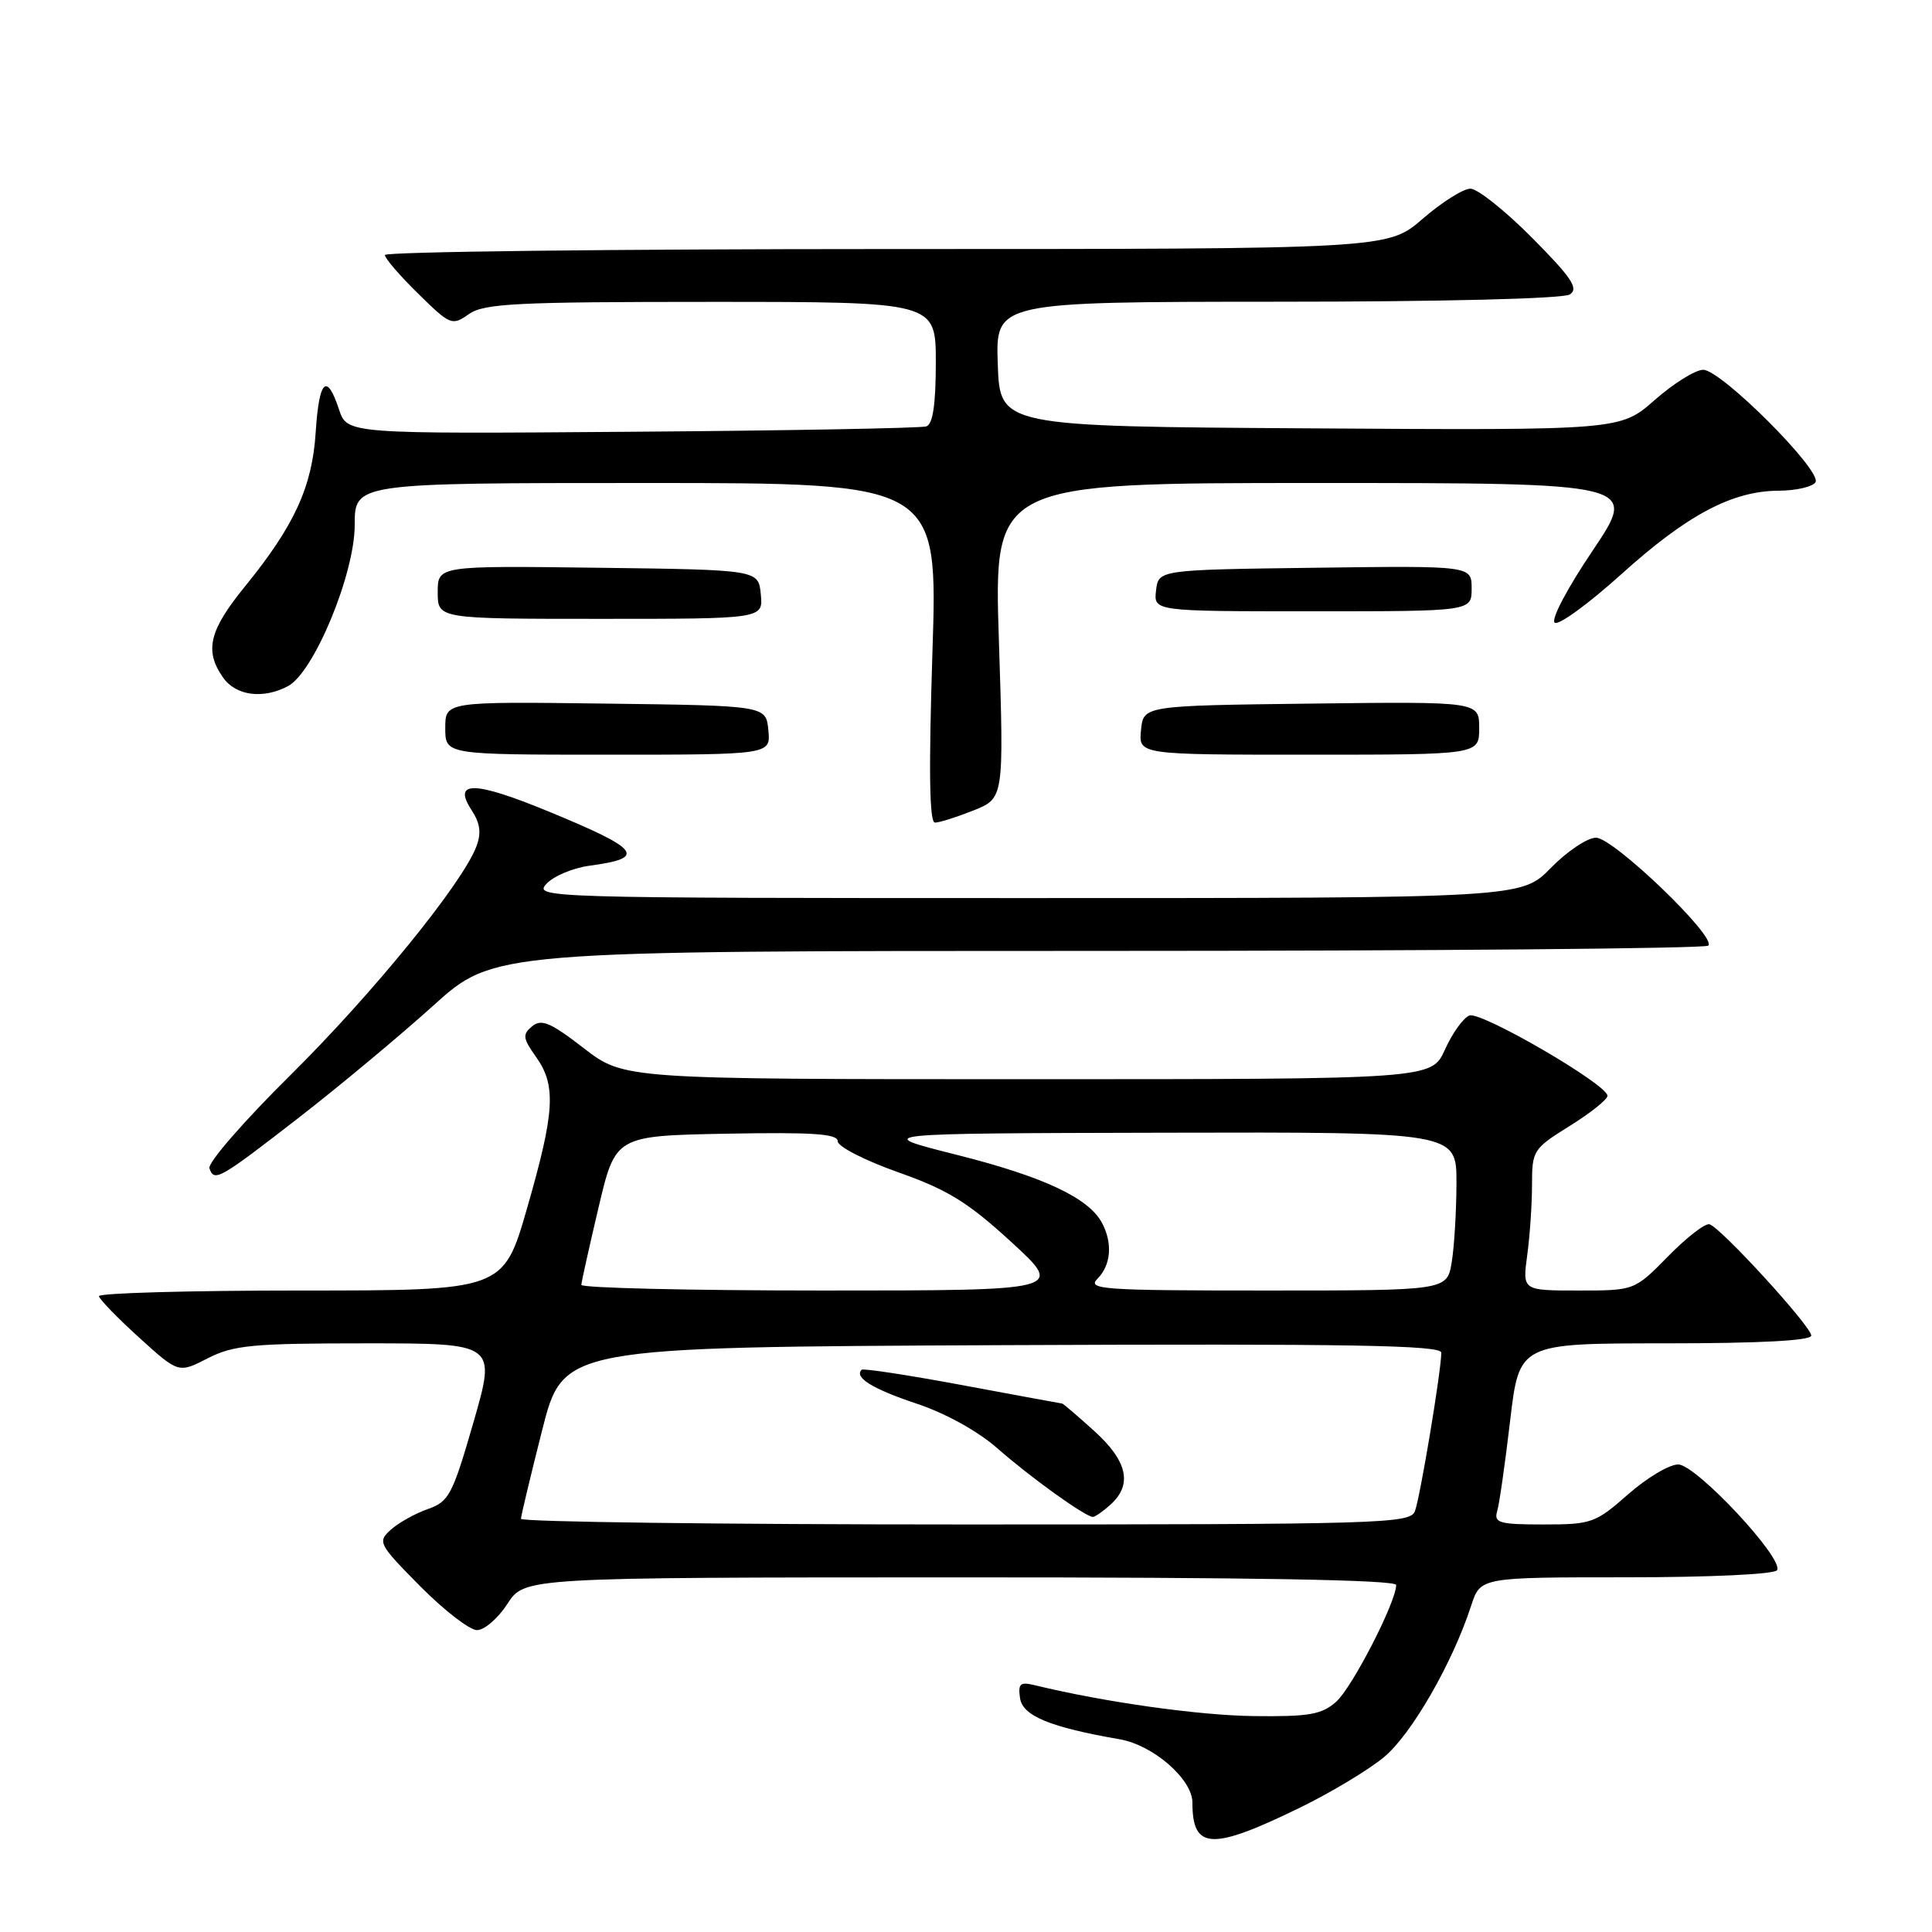 <?xml version="1.0" encoding="UTF-8" standalone="no"?>
<!DOCTYPE svg PUBLIC "-//W3C//DTD SVG 1.1//EN" "http://www.w3.org/Graphics/SVG/1.1/DTD/svg11.dtd" >
<svg xmlns="http://www.w3.org/2000/svg" xmlns:xlink="http://www.w3.org/1999/xlink" version="1.1" viewBox="0 0 256 256">
 <g >
 <path fill="currentColor"
d=" M 172.34 239.48 C 176.35 237.52 181.31 234.54 183.36 232.85 C 187.01 229.85 192.47 220.35 194.94 212.75 C 196.16 209.00 196.16 209.00 215.52 209.00 C 226.59 209.00 235.13 208.60 235.47 208.06 C 236.40 206.54 224.79 194.11 222.39 194.05 C 221.23 194.02 218.24 195.80 215.74 198.00 C 211.41 201.81 210.88 202.00 204.53 202.00 C 198.65 202.00 197.93 201.79 198.38 200.25 C 198.67 199.29 199.44 193.89 200.10 188.25 C 201.31 178.00 201.31 178.00 220.65 178.00 C 233.20 178.00 240.00 177.64 240.00 176.97 C 240.00 175.75 227.99 162.62 226.51 162.22 C 225.94 162.07 223.47 163.98 221.03 166.47 C 216.58 171.00 216.58 171.00 209.16 171.00 C 201.73 171.00 201.73 171.00 202.36 166.36 C 202.71 163.81 203.00 159.60 203.00 157.01 C 203.00 152.44 203.15 152.21 208.00 149.19 C 210.75 147.48 213.00 145.68 213.00 145.20 C 213.00 143.71 196.24 133.97 194.70 134.56 C 193.90 134.87 192.45 136.89 191.47 139.06 C 189.70 143.00 189.70 143.00 136.19 143.00 C 82.68 143.00 82.68 143.00 77.34 138.88 C 72.94 135.48 71.74 134.97 70.51 135.99 C 69.21 137.07 69.27 137.57 71.01 140.02 C 73.73 143.83 73.52 147.31 69.85 160.06 C 66.70 171.00 66.70 171.00 39.85 171.00 C 25.08 171.00 13.05 171.34 13.11 171.75 C 13.17 172.16 15.56 174.63 18.43 177.23 C 23.65 181.97 23.65 181.97 27.53 179.98 C 30.96 178.23 33.45 178.00 48.59 178.00 C 65.75 178.00 65.75 178.00 62.74 188.45 C 59.95 198.11 59.49 198.98 56.68 199.96 C 55.00 200.55 52.80 201.78 51.78 202.70 C 50.00 204.31 50.16 204.60 55.68 210.19 C 58.85 213.38 62.23 216.00 63.21 216.00 C 64.18 216.00 66.00 214.43 67.24 212.51 C 69.50 209.02 69.50 209.02 127.25 209.01 C 165.92 209.00 185.00 209.34 185.00 210.02 C 185.00 212.27 179.16 223.63 177.04 225.50 C 175.12 227.19 173.45 227.48 166.14 227.39 C 158.83 227.30 146.33 225.54 137.16 223.31 C 135.17 222.82 134.88 223.08 135.16 225.02 C 135.51 227.37 139.16 228.87 148.40 230.47 C 152.81 231.24 158.00 235.76 158.00 238.84 C 158.00 245.13 160.52 245.25 172.34 239.48 Z  M 39.73 147.99 C 45.03 143.87 52.99 137.24 57.41 133.25 C 65.44 126.00 65.44 126.00 145.56 126.00 C 189.62 126.00 225.98 125.69 226.36 125.30 C 227.50 124.17 213.79 111.00 211.48 111.00 C 210.34 111.00 207.65 112.80 205.50 115.00 C 201.59 119.00 201.59 119.00 136.14 119.00 C 72.22 119.00 70.73 118.96 72.39 117.13 C 73.32 116.10 75.90 115.01 78.12 114.71 C 85.75 113.69 84.90 112.56 72.65 107.51 C 62.81 103.46 59.92 103.42 62.49 107.35 C 63.63 109.09 63.80 110.39 63.12 112.17 C 61.26 117.08 49.30 131.77 38.44 142.50 C 32.32 148.55 27.51 154.09 27.75 154.80 C 28.39 156.66 29.01 156.30 39.73 147.99 Z  M 128.99 107.39 C 133.03 105.77 133.03 105.77 132.36 84.89 C 131.68 64.00 131.68 64.00 174.37 64.00 C 217.05 64.00 217.05 64.00 211.04 72.95 C 207.61 78.04 205.45 82.16 206.02 82.52 C 206.58 82.86 210.53 79.97 214.81 76.11 C 223.54 68.23 229.51 65.05 235.69 65.02 C 238.00 65.01 240.19 64.50 240.56 63.90 C 241.48 62.42 228.07 49.00 225.68 49.00 C 224.65 49.00 221.76 50.80 219.25 53.01 C 214.69 57.02 214.69 57.02 173.60 56.76 C 132.50 56.50 132.50 56.50 132.21 48.25 C 131.92 40.00 131.92 40.00 169.21 39.98 C 191.05 39.98 207.12 39.58 208.00 39.02 C 209.22 38.24 208.29 36.84 203.03 31.53 C 199.47 27.94 195.78 25.00 194.84 25.00 C 193.89 25.00 191.04 26.80 188.50 29.00 C 183.88 33.00 183.88 33.00 117.44 33.00 C 80.90 33.00 51.00 33.36 51.00 33.79 C 51.00 34.23 52.98 36.53 55.41 38.91 C 59.67 43.10 59.90 43.19 62.13 41.62 C 64.14 40.21 68.39 40.00 94.22 40.00 C 124.00 40.00 124.00 40.00 124.00 48.03 C 124.00 53.56 123.61 56.20 122.75 56.50 C 122.06 56.73 104.51 57.06 83.74 57.21 C 45.99 57.50 45.99 57.50 44.92 54.25 C 43.29 49.33 42.28 50.32 41.83 57.28 C 41.37 64.52 39.00 69.67 32.45 77.72 C 27.71 83.54 27.06 86.22 29.56 89.78 C 31.25 92.20 34.87 92.67 38.17 90.91 C 41.61 89.07 47.00 76.04 47.00 69.57 C 47.00 64.00 47.00 64.00 85.64 64.00 C 124.28 64.00 124.28 64.00 123.55 86.50 C 123.05 102.20 123.15 109.00 123.89 109.00 C 124.48 109.00 126.77 108.27 128.99 107.39 Z  M 101.81 96.75 C 101.50 93.50 101.50 93.50 80.25 93.23 C 59.00 92.96 59.00 92.96 59.00 96.48 C 59.00 100.00 59.00 100.00 80.56 100.00 C 102.13 100.00 102.13 100.00 101.81 96.75 Z  M 196.00 96.48 C 196.00 92.96 196.00 92.96 173.75 93.23 C 151.50 93.50 151.50 93.50 151.19 96.75 C 150.87 100.00 150.87 100.00 173.44 100.00 C 196.00 100.00 196.00 100.00 196.00 96.48 Z  M 100.81 78.75 C 100.50 75.50 100.50 75.50 79.25 75.23 C 58.00 74.96 58.00 74.96 58.00 78.48 C 58.00 82.00 58.00 82.00 79.56 82.00 C 101.13 82.00 101.13 82.00 100.81 78.75 Z  M 195.00 77.98 C 195.00 74.96 195.00 74.96 174.25 75.23 C 153.50 75.50 153.50 75.50 153.18 78.25 C 152.87 81.00 152.87 81.00 173.93 81.00 C 195.00 81.00 195.00 81.00 195.00 77.98 Z  M 69.03 201.25 C 69.04 200.84 70.31 195.55 71.84 189.50 C 74.63 178.50 74.63 178.50 132.81 178.24 C 179.04 178.04 191.00 178.24 190.98 179.24 C 190.95 181.81 188.15 198.56 187.48 200.25 C 186.83 201.89 183.05 202.00 127.89 202.00 C 95.50 202.00 69.01 201.66 69.03 201.25 Z  M 147.17 199.35 C 150.09 196.70 149.39 193.59 145.00 189.62 C 142.80 187.63 140.88 185.99 140.75 185.98 C 140.61 185.97 134.66 184.87 127.52 183.54 C 120.38 182.21 114.37 181.29 114.17 181.50 C 113.15 182.52 115.64 184.05 121.43 185.98 C 125.28 187.26 129.57 189.63 132.17 191.92 C 136.54 195.76 143.83 201.00 144.81 201.00 C 145.10 201.00 146.17 200.26 147.17 199.35 Z  M 77.03 170.25 C 77.05 169.84 78.08 165.22 79.31 160.00 C 81.55 150.50 81.55 150.50 96.27 150.22 C 107.70 150.01 111.00 150.23 111.00 151.22 C 111.00 151.93 114.61 153.77 119.01 155.33 C 125.58 157.65 128.25 159.30 134.01 164.58 C 141.01 171.00 141.01 171.00 109.00 171.00 C 91.40 171.00 77.02 170.66 77.03 170.25 Z  M 145.43 169.43 C 147.22 167.63 147.45 164.71 146.01 162.02 C 144.24 158.72 138.25 155.91 126.77 153.02 C 115.50 150.18 115.50 150.18 154.25 150.09 C 193.00 150.00 193.00 150.00 192.99 156.75 C 192.98 160.46 192.70 165.19 192.36 167.25 C 191.74 171.00 191.74 171.00 167.80 171.00 C 146.03 171.00 144.00 170.86 145.43 169.43 Z "/>
</g>
</svg>